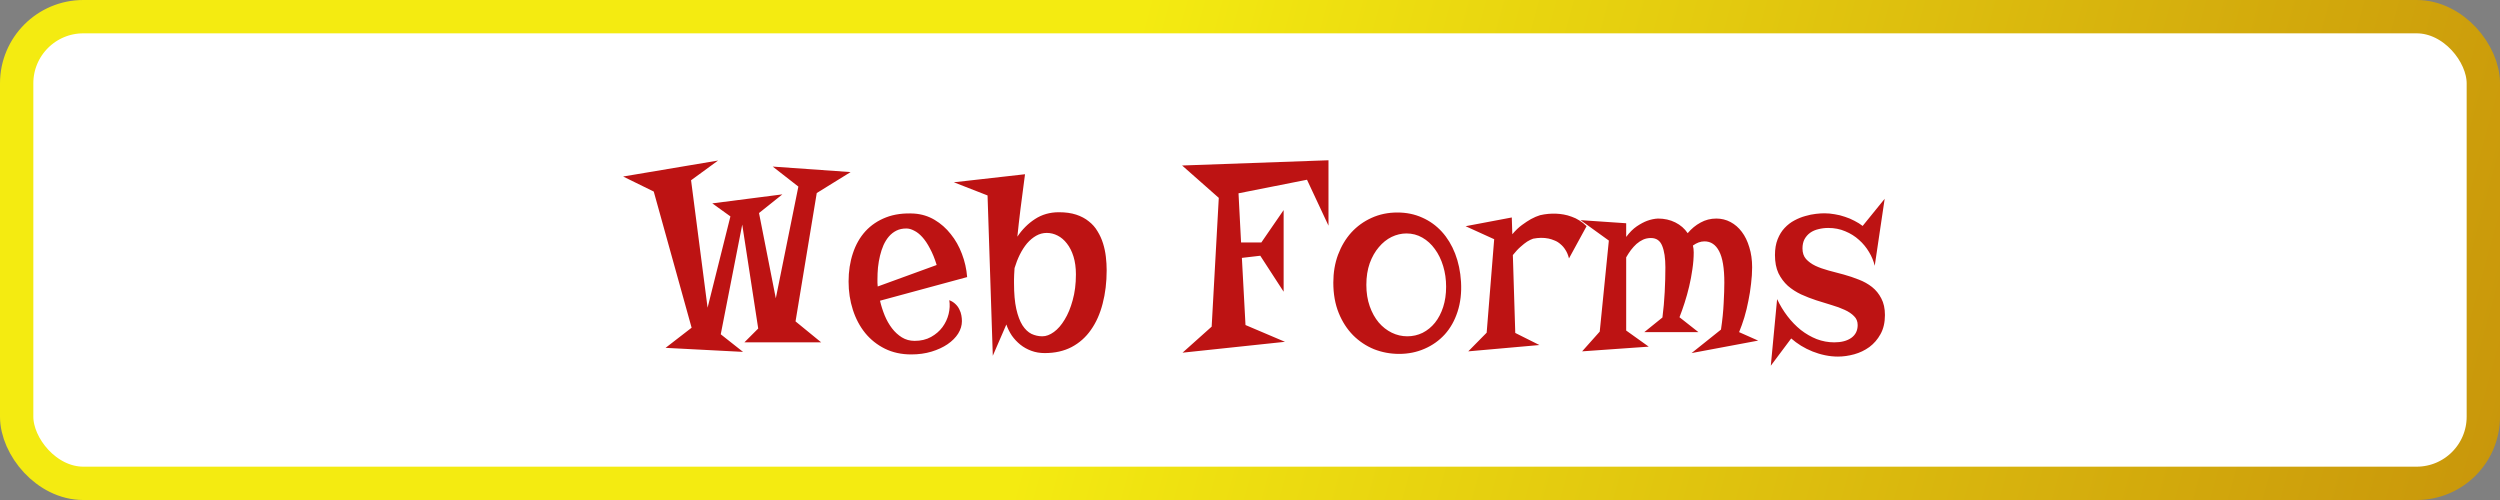 <svg width="150" height="30" viewBox="0 0 150 30" fill="none" xmlns="http://www.w3.org/2000/svg">
<rect x="0" y="0" width="150" height="30" fill="#808080" stroke="none"/>
<rect x="1" y="1" width="148" height="28" rx="4" fill="white"/>
<path d="M51.036 10.325L49.005 11.582L47.732 19.284L49.271 20.541H44.663L45.493 19.711L44.534 13.475L43.245 20.057L44.582 21.113L39.934 20.871L41.497 19.663L39.225 11.493L37.388 10.591L43.084 9.632L41.464 10.816L42.455 18.462L43.825 12.984L42.737 12.202L46.943 11.662L45.541 12.782L46.548 17.898L47.902 11.195L46.363 9.995L51.036 10.325ZM52.8 18.043C52.87 18.344 52.964 18.639 53.082 18.929C53.2 19.214 53.345 19.469 53.517 19.695C53.689 19.92 53.888 20.103 54.113 20.243C54.339 20.382 54.594 20.452 54.879 20.452C55.255 20.452 55.582 20.374 55.862 20.218C56.141 20.063 56.369 19.867 56.546 19.63C56.724 19.389 56.847 19.125 56.917 18.841C56.987 18.551 57 18.274 56.957 18.011C57.108 18.07 57.231 18.148 57.328 18.245C57.43 18.341 57.508 18.449 57.562 18.567C57.621 18.68 57.661 18.798 57.682 18.921C57.704 19.04 57.715 19.155 57.715 19.268C57.715 19.526 57.639 19.775 57.489 20.017C57.339 20.253 57.127 20.466 56.852 20.654C56.584 20.836 56.264 20.984 55.894 21.097C55.523 21.209 55.118 21.266 54.677 21.266C54.086 21.266 53.557 21.15 53.09 20.919C52.628 20.689 52.236 20.377 51.914 19.985C51.592 19.587 51.344 19.123 51.173 18.591C51.001 18.059 50.915 17.493 50.915 16.891C50.915 16.279 51.001 15.715 51.173 15.199C51.344 14.678 51.597 14.235 51.93 13.87C52.268 13.505 52.682 13.228 53.171 13.04C53.659 12.852 54.223 12.777 54.862 12.815C55.303 12.847 55.709 12.973 56.079 13.193C56.45 13.413 56.772 13.698 57.046 14.047C57.325 14.391 57.548 14.786 57.715 15.231C57.886 15.677 57.991 16.142 58.029 16.625L52.8 18.043ZM52.647 16.746C52.647 16.821 52.647 16.896 52.647 16.972C52.647 17.041 52.652 17.114 52.663 17.189L56.2 15.9C56.082 15.513 55.947 15.183 55.797 14.909C55.652 14.63 55.499 14.402 55.338 14.224C55.177 14.047 55.013 13.918 54.846 13.838C54.685 13.752 54.529 13.709 54.379 13.709C54.154 13.709 53.955 13.752 53.783 13.838C53.611 13.924 53.461 14.042 53.332 14.192C53.208 14.337 53.101 14.509 53.01 14.708C52.924 14.906 52.854 15.119 52.8 15.344C52.746 15.57 52.706 15.803 52.679 16.045C52.658 16.282 52.647 16.515 52.647 16.746ZM62.685 21.185C62.395 21.185 62.127 21.14 61.88 21.048C61.633 20.957 61.413 20.834 61.219 20.678C61.026 20.522 60.857 20.342 60.712 20.138C60.572 19.928 60.462 19.706 60.381 19.469L59.568 21.346L59.253 11.727L57.231 10.937L61.501 10.454C61.394 11.238 61.303 11.939 61.227 12.557C61.152 13.169 61.09 13.717 61.042 14.2C61.332 13.765 61.684 13.413 62.097 13.145C62.516 12.871 62.994 12.734 63.532 12.734C63.929 12.734 64.275 12.782 64.571 12.879C64.866 12.976 65.119 13.11 65.328 13.282C65.543 13.448 65.718 13.647 65.852 13.878C65.992 14.104 66.102 14.345 66.182 14.603C66.263 14.861 66.319 15.127 66.351 15.401C66.383 15.675 66.4 15.946 66.4 16.214C66.4 16.939 66.319 17.608 66.158 18.221C66.002 18.827 65.769 19.351 65.457 19.791C65.151 20.232 64.764 20.576 64.297 20.823C63.835 21.064 63.298 21.185 62.685 21.185ZM62.806 13.975C62.581 13.975 62.369 14.031 62.17 14.144C61.971 14.257 61.789 14.41 61.622 14.603C61.461 14.796 61.316 15.022 61.187 15.28C61.063 15.532 60.959 15.801 60.873 16.085C60.862 16.241 60.854 16.375 60.849 16.488C60.843 16.596 60.841 16.687 60.841 16.762C60.835 16.854 60.835 16.929 60.841 16.988C60.841 17.611 60.886 18.127 60.977 18.535C61.069 18.943 61.192 19.27 61.348 19.518C61.504 19.759 61.684 19.931 61.888 20.033C62.097 20.13 62.315 20.178 62.541 20.178C62.766 20.178 62.997 20.092 63.233 19.92C63.47 19.748 63.685 19.502 63.878 19.179C64.077 18.857 64.238 18.468 64.361 18.011C64.49 17.554 64.555 17.039 64.555 16.464C64.555 16.061 64.506 15.704 64.41 15.393C64.313 15.081 64.181 14.821 64.015 14.611C63.854 14.402 63.669 14.243 63.459 14.136C63.249 14.028 63.032 13.975 62.806 13.975ZM79.709 13.54L78.42 10.784L74.311 11.598L74.464 14.547H75.681L77.018 12.605V17.503L75.617 15.344L74.513 15.473L74.73 19.502L77.099 20.509L70.952 21.161L72.7 19.598L73.127 11.872L70.927 9.93L79.709 9.616V13.54ZM79.999 16.956C79.999 16.354 80.093 15.798 80.281 15.288C80.475 14.772 80.74 14.326 81.079 13.95C81.423 13.575 81.828 13.282 82.295 13.072C82.768 12.857 83.284 12.75 83.842 12.75C84.385 12.75 84.882 12.852 85.333 13.056C85.784 13.255 86.176 13.537 86.509 13.902C86.842 14.267 87.108 14.705 87.307 15.215C87.505 15.726 87.624 16.29 87.661 16.907C87.699 17.568 87.629 18.167 87.452 18.704C87.28 19.236 87.025 19.689 86.686 20.065C86.348 20.436 85.942 20.723 85.47 20.927C85.002 21.132 84.495 21.234 83.947 21.234C83.421 21.234 82.918 21.14 82.44 20.952C81.968 20.758 81.549 20.479 81.184 20.114C80.824 19.748 80.536 19.303 80.322 18.776C80.107 18.245 79.999 17.638 79.999 16.956ZM81.981 17.093C81.981 17.565 82.048 17.992 82.183 18.373C82.317 18.755 82.497 19.08 82.722 19.348C82.948 19.612 83.209 19.816 83.504 19.961C83.799 20.106 84.111 20.178 84.439 20.178C84.766 20.178 85.072 20.108 85.357 19.969C85.642 19.824 85.889 19.622 86.098 19.364C86.308 19.101 86.471 18.787 86.59 18.422C86.708 18.057 86.767 17.651 86.767 17.205C86.767 16.765 86.708 16.351 86.59 15.965C86.471 15.572 86.305 15.231 86.09 14.941C85.881 14.651 85.631 14.423 85.341 14.257C85.051 14.09 84.734 14.007 84.39 14.007C84.084 14.007 83.786 14.077 83.496 14.216C83.211 14.356 82.956 14.56 82.731 14.829C82.505 15.092 82.322 15.414 82.183 15.795C82.048 16.177 81.981 16.609 81.981 17.093ZM94.139 15.505C94.09 15.307 94.02 15.137 93.929 14.998C93.843 14.858 93.744 14.743 93.631 14.651C93.524 14.555 93.408 14.482 93.285 14.434C93.161 14.38 93.038 14.34 92.914 14.313C92.624 14.254 92.315 14.257 91.987 14.321C91.875 14.359 91.754 14.418 91.625 14.498C91.512 14.573 91.383 14.675 91.238 14.804C91.093 14.928 90.938 15.095 90.771 15.304L90.916 19.977L92.366 20.702L88.096 21.081L89.2 19.961L89.651 14.353L87.935 13.572L90.707 13.048L90.739 14.055C90.927 13.83 91.12 13.644 91.319 13.499C91.518 13.354 91.698 13.236 91.859 13.145C92.047 13.043 92.229 12.965 92.406 12.911C92.729 12.836 93.056 12.806 93.389 12.822C93.529 12.828 93.674 12.844 93.825 12.871C93.98 12.898 94.136 12.941 94.292 13C94.453 13.053 94.609 13.129 94.759 13.225C94.909 13.317 95.054 13.432 95.194 13.572L94.139 15.505ZM94.928 21.081L95.984 19.896L96.531 14.434L94.832 13.209L97.571 13.395V14.216C97.775 13.942 97.987 13.73 98.207 13.58C98.433 13.429 98.64 13.319 98.828 13.249C99.048 13.169 99.265 13.123 99.48 13.113C99.862 13.113 100.208 13.19 100.52 13.346C100.831 13.502 101.078 13.717 101.261 13.991C101.486 13.722 101.744 13.51 102.034 13.354C102.324 13.193 102.638 13.113 102.977 13.113C103.283 13.113 103.568 13.182 103.831 13.322C104.094 13.462 104.32 13.658 104.508 13.91C104.701 14.163 104.851 14.471 104.959 14.837C105.072 15.197 105.128 15.597 105.128 16.037C105.128 16.354 105.106 16.684 105.063 17.028C105.026 17.372 104.972 17.713 104.902 18.051C104.838 18.39 104.757 18.72 104.661 19.042C104.564 19.359 104.459 19.654 104.346 19.928L105.49 20.436L101.494 21.185L103.259 19.775C103.345 19.195 103.398 18.666 103.42 18.188C103.447 17.705 103.46 17.294 103.46 16.956C103.46 16.091 103.355 15.462 103.146 15.07C102.942 14.678 102.649 14.482 102.268 14.482C102.037 14.482 101.806 14.565 101.575 14.732C101.607 14.861 101.623 14.998 101.623 15.143C101.623 15.47 101.596 15.809 101.543 16.158C101.494 16.507 101.43 16.851 101.349 17.189C101.269 17.528 101.177 17.855 101.075 18.172C100.973 18.489 100.871 18.776 100.769 19.034L101.905 19.928H98.658L99.746 19.05C99.811 18.551 99.856 18.041 99.883 17.52C99.91 16.993 99.923 16.499 99.923 16.037C99.923 15.489 99.859 15.06 99.73 14.748C99.606 14.437 99.381 14.281 99.053 14.281C98.887 14.281 98.731 14.313 98.586 14.377C98.446 14.442 98.315 14.528 98.191 14.635C98.073 14.743 97.96 14.866 97.853 15.006C97.751 15.146 97.657 15.29 97.571 15.441V19.832L98.924 20.799L94.928 21.081ZM109.462 12.798C109.667 12.798 109.873 12.817 110.083 12.855C110.292 12.887 110.496 12.938 110.695 13.008C110.899 13.072 111.09 13.153 111.267 13.249C111.45 13.341 111.614 13.443 111.759 13.556L113.08 11.928L112.484 15.948C112.419 15.669 112.306 15.395 112.145 15.127C111.984 14.853 111.783 14.608 111.541 14.394C111.305 14.179 111.031 14.007 110.719 13.878C110.408 13.744 110.067 13.677 109.696 13.677C109.492 13.677 109.296 13.701 109.108 13.749C108.92 13.792 108.753 13.864 108.608 13.967C108.469 14.069 108.356 14.197 108.27 14.353C108.189 14.509 108.149 14.694 108.149 14.909C108.149 15.167 108.219 15.377 108.359 15.538C108.504 15.699 108.692 15.836 108.923 15.948C109.154 16.056 109.417 16.15 109.712 16.23C110.008 16.306 110.311 16.386 110.623 16.472C110.934 16.558 111.238 16.66 111.533 16.778C111.828 16.891 112.092 17.039 112.323 17.221C112.553 17.404 112.739 17.632 112.878 17.906C113.023 18.175 113.096 18.508 113.096 18.905C113.096 19.351 113.007 19.732 112.83 20.049C112.658 20.361 112.435 20.619 112.161 20.823C111.887 21.021 111.584 21.166 111.251 21.258C110.918 21.349 110.593 21.395 110.276 21.395C110.018 21.395 109.76 21.368 109.503 21.314C109.245 21.261 108.995 21.185 108.753 21.089C108.512 20.992 108.281 20.877 108.061 20.742C107.846 20.608 107.65 20.463 107.472 20.307L106.248 21.943L106.626 17.947C106.798 18.312 107.005 18.653 107.247 18.97C107.489 19.287 107.757 19.563 108.052 19.8C108.348 20.03 108.665 20.213 109.003 20.347C109.342 20.476 109.693 20.541 110.059 20.541C110.483 20.541 110.821 20.452 111.074 20.275C111.332 20.092 111.46 19.834 111.46 19.502C111.46 19.287 111.388 19.109 111.243 18.97C111.103 18.825 110.915 18.698 110.679 18.591C110.448 18.484 110.185 18.387 109.889 18.301C109.594 18.215 109.291 18.121 108.979 18.019C108.667 17.917 108.364 17.799 108.069 17.665C107.773 17.525 107.507 17.353 107.271 17.149C107.04 16.939 106.852 16.687 106.707 16.392C106.567 16.091 106.498 15.728 106.498 15.304C106.498 14.939 106.551 14.622 106.659 14.353C106.766 14.085 106.906 13.859 107.078 13.677C107.255 13.489 107.451 13.338 107.666 13.225C107.886 13.107 108.106 13.019 108.326 12.96C108.547 12.895 108.756 12.852 108.955 12.831C109.154 12.809 109.323 12.798 109.462 12.798Z" fill="#BD1313"/>
<rect x="1" y="1" width="148" height="28" rx="4" stroke="url(#paint0_linear)" stroke-width="2"/>
<defs>
<linearGradient id="paint0_linear" x1="70" y1="-5" x2="380" y2="80" gradientUnits="userSpaceOnUse">
<stop stop-color="#F4EB11"/>
<stop offset="0.743" stop-color="#7C0000"/>
<stop offset="0.743" stop-color="#DD9539" stop-opacity="0"/>
</linearGradient>
</defs>
</svg>

